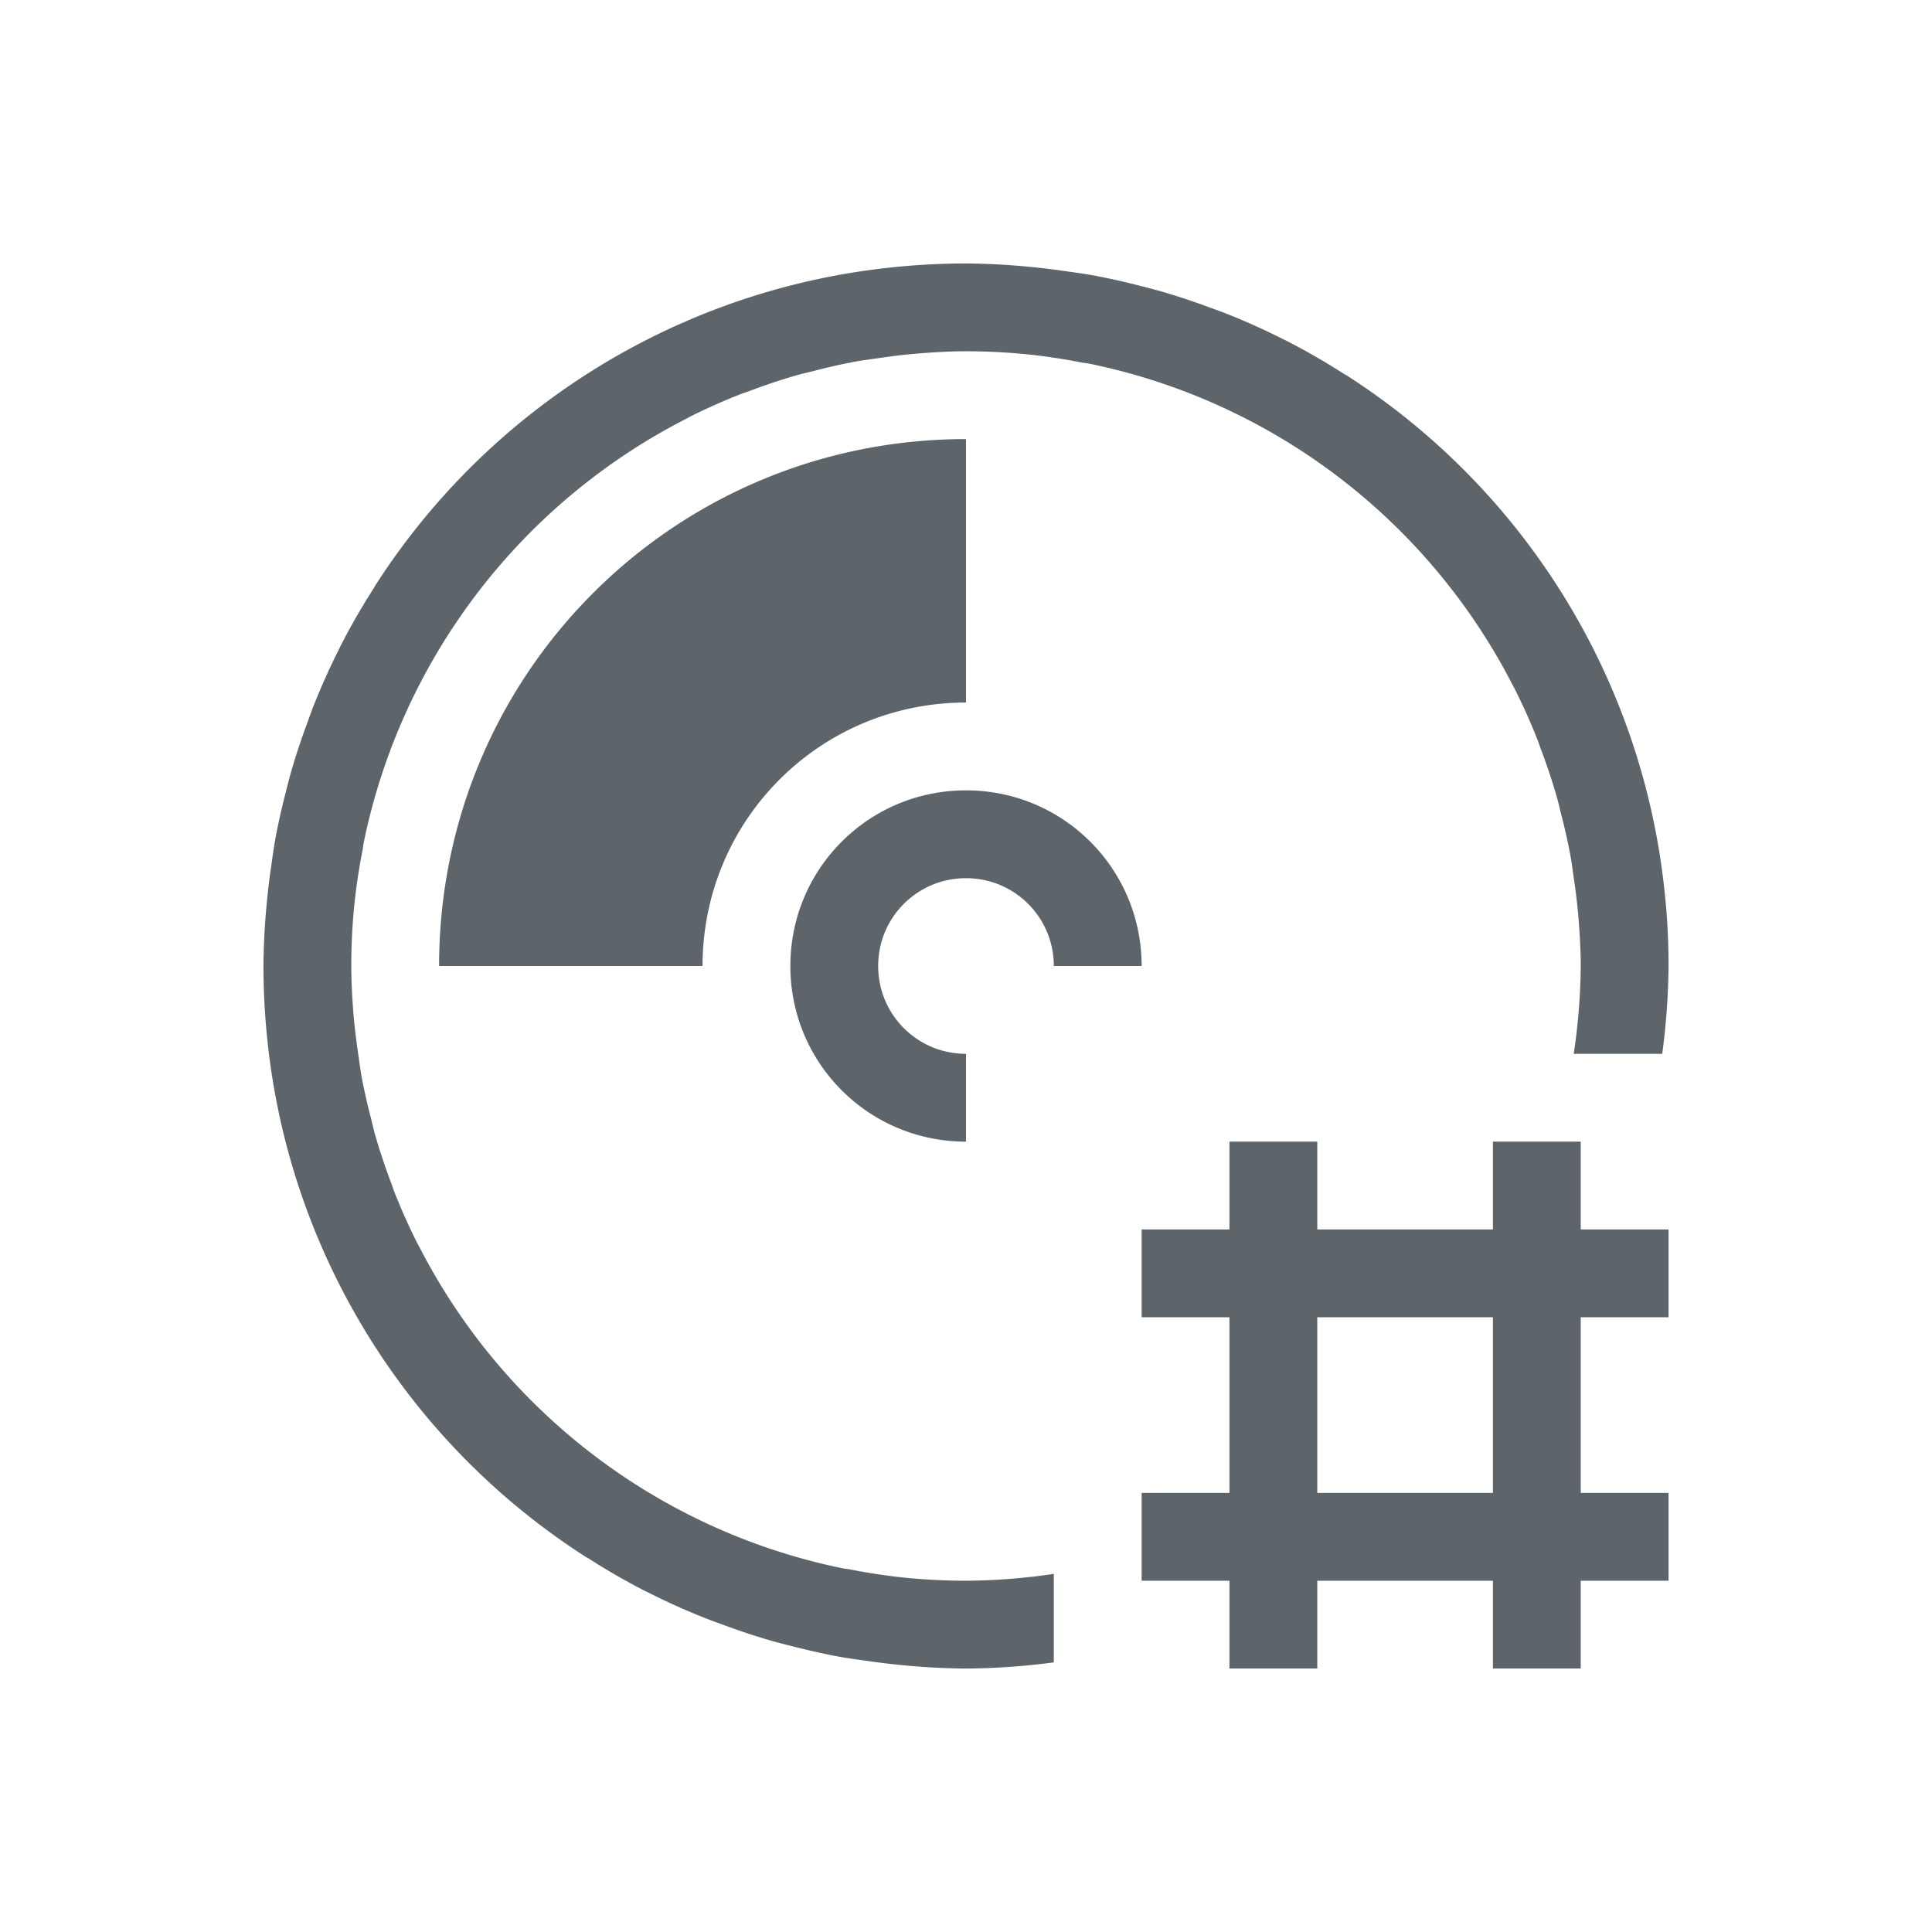 <svg xmlns="http://www.w3.org/2000/svg" viewBox="0 0 22 22"><path d="M11 3a8 8 0 0 0-.807.041 7.965 7.965 0 0 0-5.922 3.63 8 8 0 0 0-.013.024c-.14.218-.269.442-.387.674a8 8 0 0 0-.002.006 7.95 7.95 0 0 0-.307.684 8 8 0 0 0-.056.154c-.07.188-.134.377-.19.572a8 8 0 0 0-.062.236 7.96 7.96 0 0 0-.12.538 8 8 0 0 0-.042.28 8.037 8.037 0 0 0-.057.473A8 8 0 0 0 3 11a8 8 0 0 0 .041.807 7.965 7.965 0 0 0 3.63 5.922 8 8 0 0 0 .024.013c.218.14.442.269.674.387h.002a8 8 0 0 0 .004.002c.222.112.45.215.684.306a8 8 0 0 0 .154.057c.188.07.377.134.572.19a8 8 0 0 0 .236.062c.178.045.356.086.538.12a8 8 0 0 0 .28.042c.157.023.314.043.473.057A8 8 0 0 0 11 19a8 8 0 0 0 1-.07v-1.008A7 7 0 0 1 11 18c-.236 0-.469-.012-.7-.035a7 7 0 0 1-.622-.094 7 7 0 0 1-.069-.01h-.002a7 7 0 0 1-4.841-3.68 7 7 0 0 1-.012-.02 7 7 0 0 1-.268-.6l-.03-.086a7 7 0 0 1-.183-.547c-.018-.063-.032-.128-.048-.192a7 7 0 0 1-.104-.457c-.017-.094-.03-.19-.043-.285a7 7 0 0 1-.049-.404A7.096 7.096 0 0 1 4 11c0-.236.012-.469.035-.7a7 7 0 0 1 .094-.622 7 7 0 0 1 .01-.07 7 7 0 0 1 3.68-4.842 7 7 0 0 1 .02-.012 7 7 0 0 1 .6-.268l.086-.03a7 7 0 0 1 .547-.183c.063-.018.128-.032.192-.048a7 7 0 0 1 .457-.104c.094-.017.19-.03.285-.043a7 7 0 0 1 .404-.049C10.605 4.013 10.8 4 11 4a7 7 0 0 1 .7.035 7 7 0 0 1 .622.094 7 7 0 0 1 .069.01h.002a7 7 0 0 1 4.841 3.68 7 7 0 0 1 .004.005l.008.016a7 7 0 0 1 .268.6l.03.085a7 7 0 0 1 .183.547c.018.063.032.128.048.192a7 7 0 0 1 .104.457c.017.094.03.19.043.285a7 7 0 0 1 .049.404c.016.195.029.39.029.59a7 7 0 0 1-.08 1h1.008A8 8 0 0 0 19 11c0-.27-.013-.536-.04-.799a8 8 0 0 0-.001-.008 7.965 7.965 0 0 0-3.63-5.922c-.003 0-.005-.002-.007-.003a8 8 0 0 0-.017-.01 7.95 7.95 0 0 0-.674-.387h-.002a8 8 0 0 0-.004-.002 7.95 7.95 0 0 0-.684-.307 8 8 0 0 0-.154-.056 7.902 7.902 0 0 0-.572-.19 8 8 0 0 0-.236-.062 7.96 7.96 0 0 0-.538-.12 8 8 0 0 0-.28-.042 8.037 8.037 0 0 0-.473-.057A8 8 0 0 0 11 3zm0 2c-3.324 0-6 2.676-6 6h3c0-1.662 1.338-3 3-3V5zm0 4c-1.108 0-2 .892-2 2s.892 2 2 2v-1c-.554 0-1-.446-1-1s.446-1 1-1 1 .446 1 1h1c0-1.108-.892-2-2-2zm3 4v1h-1v1h1v2h-1v1h1v1h1v-1h2v1h1v-1h1v-1h-1v-2h1v-1h-1v-1h-1v1h-2v-1h-1zm1 2h2v2h-2v-2z" fill="currentColor" color="#5d656b"/></svg>
